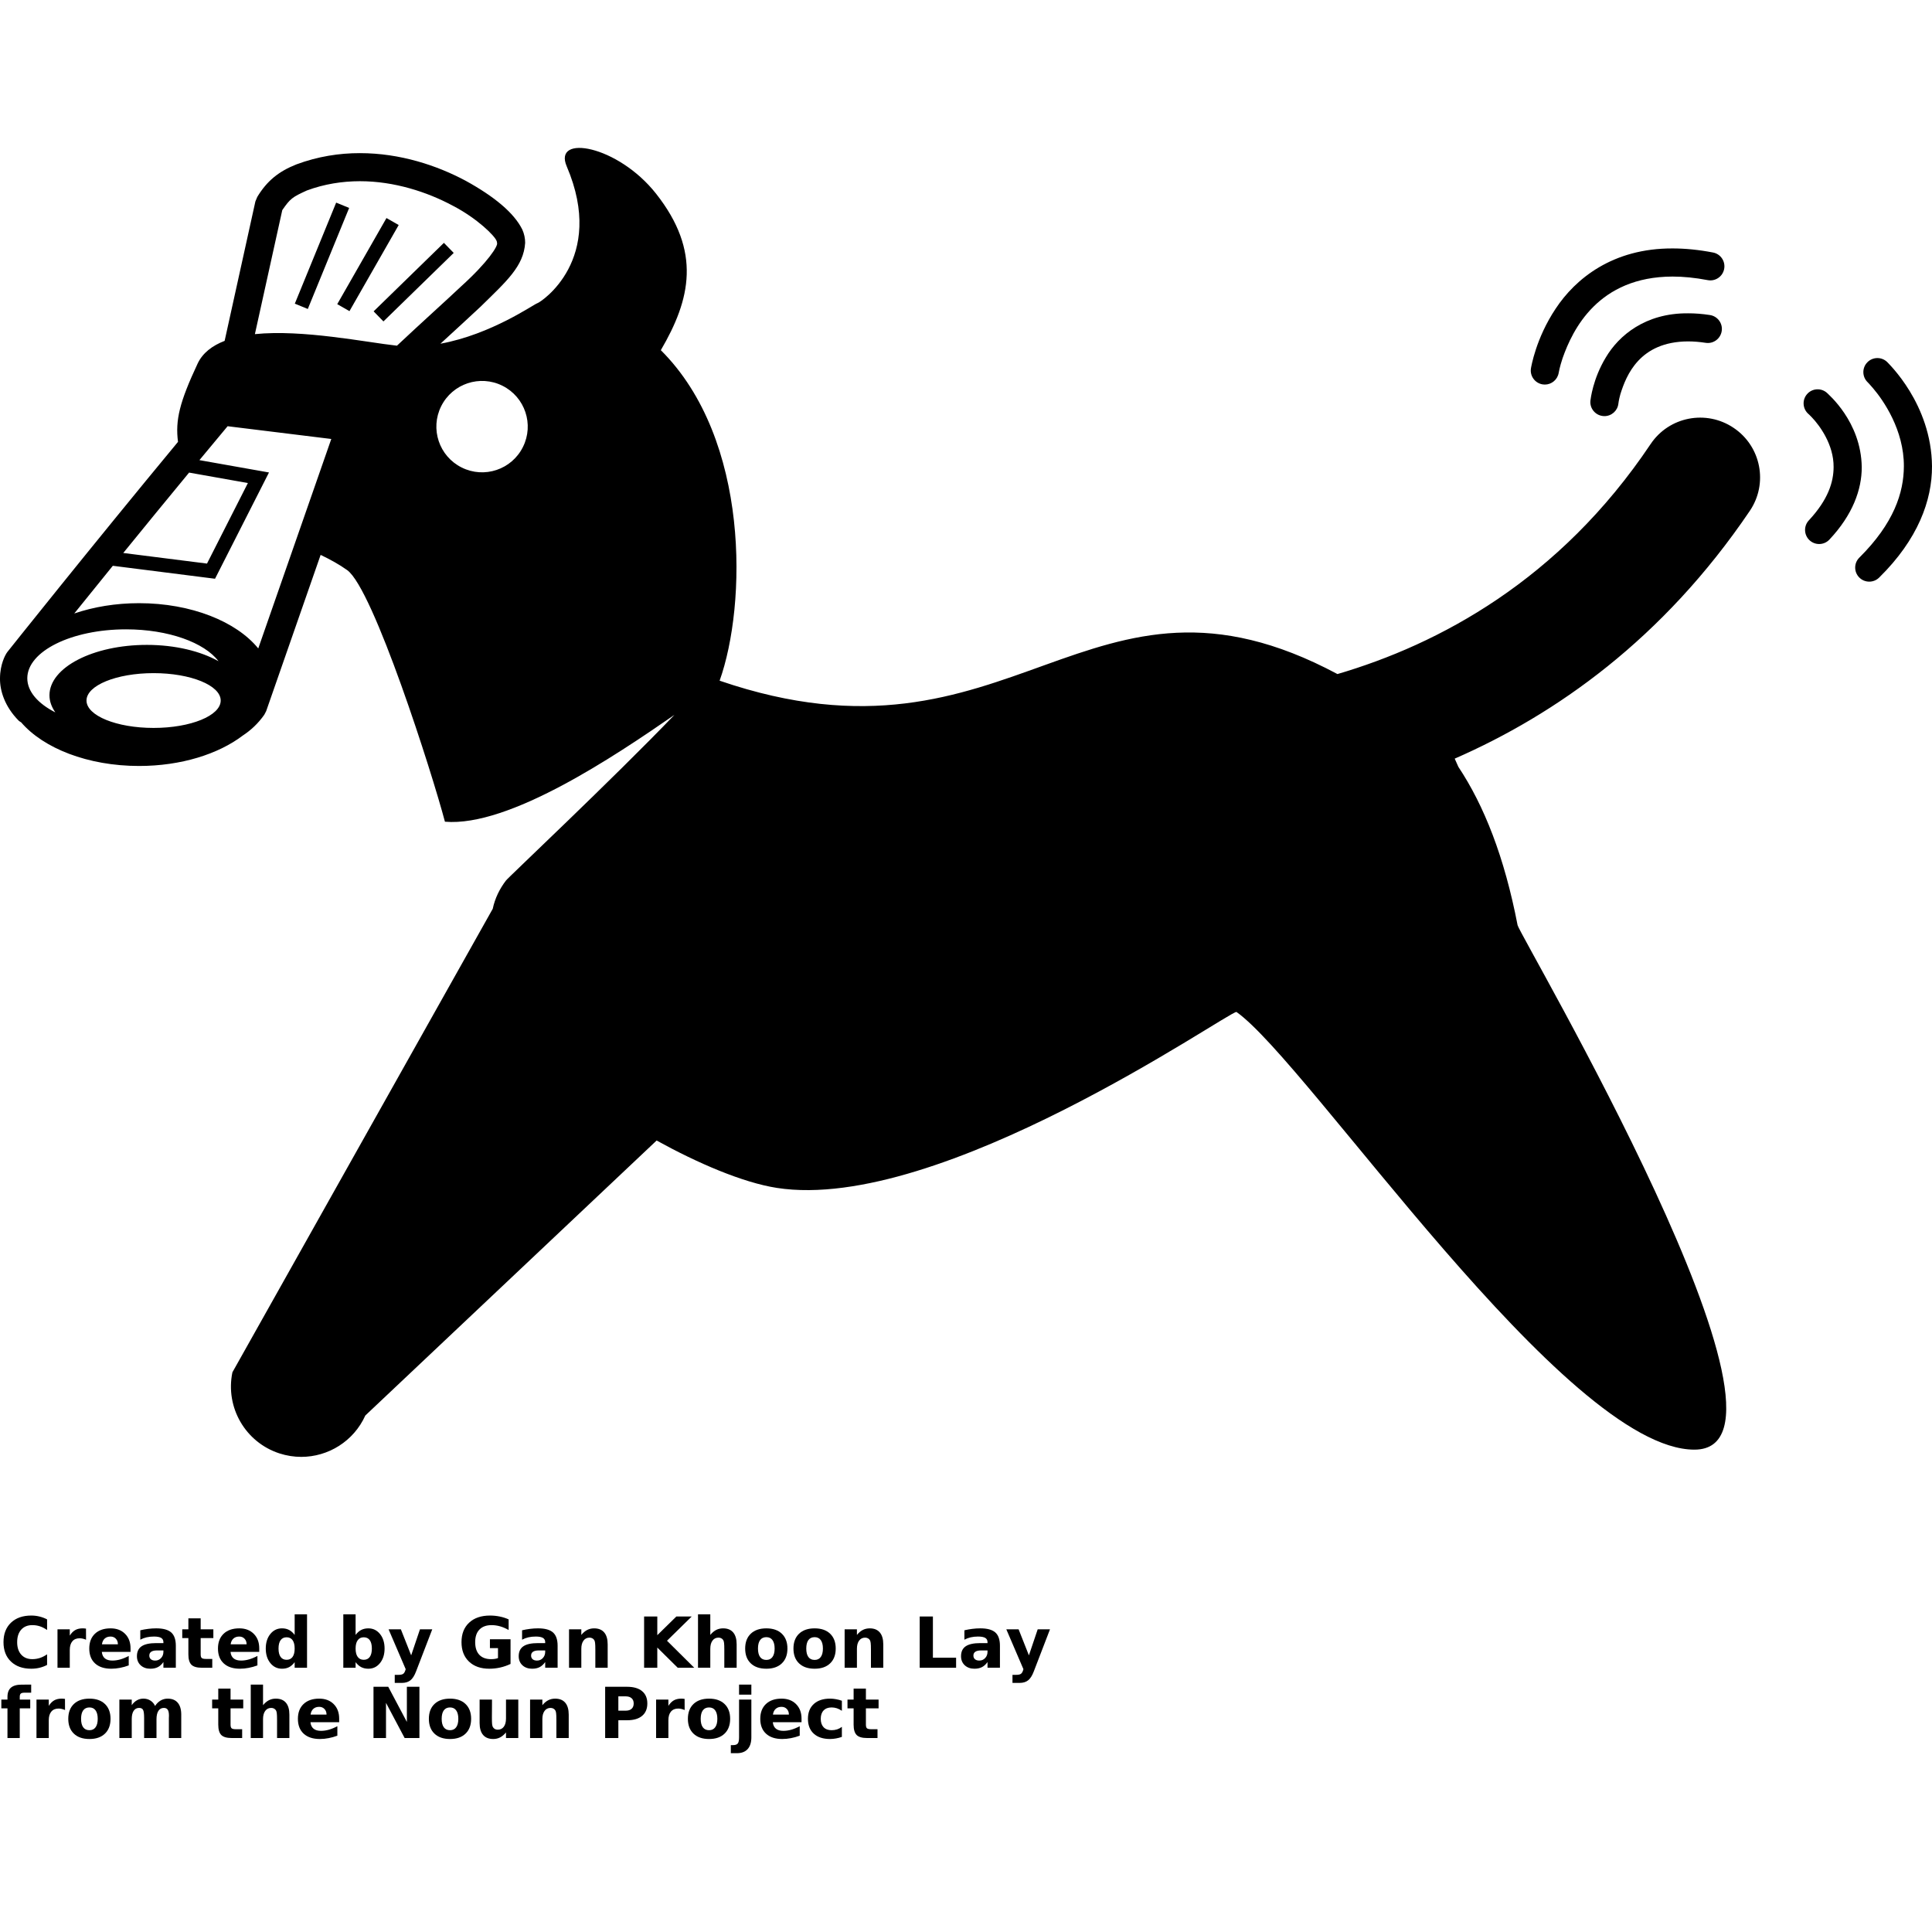 <?xml version="1.0" encoding="UTF-8"?>
<svg width="700pt" height="700pt" version="1.1" viewBox="0 0 700 700" xmlns="http://www.w3.org/2000/svg" xmlns:xlink="http://www.w3.org/1999/xlink">
 <defs>
  <symbol id="u" overflow="visible">
   <path d="m17.062-1.016c-0.875 0.461-1.793 0.805-2.75 1.031-0.949 0.227-1.945 0.344-2.984 0.344-3.094 0-5.547-0.863-7.359-2.594-1.805-1.727-2.703-4.07-2.703-7.031 0-2.969 0.898-5.316 2.703-7.047 1.812-1.727 4.266-2.594 7.359-2.594 1.039 0 2.035 0.121 2.984 0.359 0.957 0.23 1.875 0.574 2.75 1.031v3.844c-0.887-0.613-1.762-1.062-2.625-1.344-0.867-0.281-1.773-0.422-2.719-0.422-1.711 0-3.055 0.547-4.031 1.641-0.98 1.094-1.469 2.606-1.469 4.531 0 1.918 0.488 3.422 1.469 4.516 0.977 1.094 2.32 1.641 4.031 1.641 0.945 0 1.852-0.141 2.719-0.422 0.863-0.281 1.738-0.723 2.625-1.328z"/>
  </symbol>
  <symbol id="e" overflow="visible">
   <path d="m12.484-10.141c-0.387-0.176-0.773-0.305-1.156-0.391-0.387-0.094-0.777-0.141-1.172-0.141-1.148 0-2.027 0.371-2.641 1.109-0.617 0.73-0.922 1.777-0.922 3.141v6.422h-4.453v-13.922h4.453v2.281c0.57-0.914 1.227-1.582 1.969-2 0.738-0.414 1.629-0.625 2.672-0.625 0.145 0 0.301 0.008 0.469 0.016 0.176 0.012 0.43 0.039 0.766 0.078z"/>
  </symbol>
  <symbol id="b" overflow="visible">
   <path d="m16.047-7v1.266h-10.406c0.102 1.043 0.477 1.828 1.125 2.359 0.645 0.523 1.547 0.781 2.703 0.781 0.938 0 1.895-0.141 2.875-0.422 0.988-0.281 2.004-0.703 3.047-1.266v3.438c-1.062 0.398-2.121 0.695-3.172 0.891-1.055 0.207-2.106 0.312-3.156 0.312-2.523 0-4.481-0.641-5.875-1.922-1.398-1.281-2.094-3.078-2.094-5.391 0-2.269 0.68-4.055 2.047-5.359 1.375-1.301 3.266-1.953 5.672-1.953 2.188 0 3.938 0.664 5.25 1.984 1.32 1.312 1.984 3.074 1.984 5.281zm-4.578-1.484c0-0.844-0.25-1.52-0.75-2.031-0.492-0.52-1.133-0.781-1.922-0.781-0.867 0-1.57 0.246-2.109 0.734-0.543 0.48-0.875 1.172-1 2.078z"/>
  </symbol>
  <symbol id="d" overflow="visible">
   <path d="m8.375-6.266c-0.93 0-1.625 0.156-2.094 0.469s-0.703 0.777-0.703 1.391c0 0.562 0.188 1.008 0.562 1.328 0.383 0.324 0.91 0.484 1.578 0.484 0.844 0 1.547-0.301 2.109-0.906 0.57-0.602 0.859-1.359 0.859-2.266v-0.5zm6.812-1.688v7.953h-4.5v-2.062c-0.594 0.844-1.266 1.461-2.016 1.844-0.742 0.383-1.648 0.578-2.719 0.578-1.438 0-2.609-0.414-3.516-1.25-0.898-0.844-1.344-1.938-1.344-3.281 0-1.633 0.562-2.832 1.688-3.594 1.125-0.77 2.891-1.156 5.297-1.156h2.609v-0.344c0-0.707-0.277-1.223-0.828-1.547-0.555-0.32-1.418-0.484-2.594-0.484-0.961 0-1.852 0.094-2.672 0.281-0.812 0.188-1.574 0.477-2.281 0.859v-3.406c0.957-0.227 1.914-0.398 2.875-0.516 0.957-0.125 1.922-0.188 2.891-0.188 2.508 0 4.32 0.496 5.438 1.484 1.113 0.992 1.672 2.602 1.672 4.828z"/>
  </symbol>
  <symbol id="c" overflow="visible">
   <path d="m7-17.891v3.969h4.594v3.172h-4.594v5.906c0 0.648 0.125 1.086 0.375 1.312 0.258 0.23 0.773 0.344 1.547 0.344h2.281v3.188h-3.812c-1.762 0-3.012-0.363-3.75-1.094-0.73-0.738-1.094-1.988-1.094-3.75v-5.906h-2.219v-3.172h2.219v-3.969z"/>
  </symbol>
  <symbol id="k" overflow="visible">
   <path d="m11.609-11.891v-7.453h4.484v19.344h-4.484v-2.016c-0.617 0.824-1.293 1.43-2.031 1.812-0.73 0.375-1.578 0.562-2.547 0.562-1.719 0-3.133-0.68-4.234-2.047-1.105-1.363-1.656-3.117-1.656-5.266 0-2.144 0.551-3.898 1.656-5.266 1.102-1.363 2.516-2.047 4.234-2.047 0.957 0 1.805 0.195 2.547 0.578 0.738 0.387 1.414 0.984 2.031 1.797zm-2.922 9.016c0.945 0 1.672-0.348 2.172-1.047 0.5-0.695 0.75-1.707 0.75-3.031 0-1.32-0.25-2.332-0.75-3.031-0.5-0.695-1.227-1.047-2.172-1.047-0.949 0-1.672 0.352-2.172 1.047-0.5 0.699-0.75 1.711-0.75 3.031 0 1.324 0.25 2.336 0.75 3.031 0.5 0.699 1.223 1.047 2.172 1.047z"/>
  </symbol>
  <symbol id="j" overflow="visible">
   <path d="m9.547-2.875c0.957 0 1.688-0.348 2.188-1.047 0.5-0.695 0.75-1.707 0.75-3.031 0-1.32-0.25-2.332-0.75-3.031-0.5-0.695-1.23-1.047-2.188-1.047-0.949 0-1.68 0.355-2.188 1.062-0.512 0.699-0.766 1.703-0.766 3.016 0 1.324 0.254 2.336 0.766 3.031 0.508 0.699 1.238 1.047 2.188 1.047zm-2.953-9.016c0.613-0.812 1.289-1.41 2.031-1.797 0.75-0.383 1.609-0.578 2.578-0.578 1.719 0 3.129 0.684 4.234 2.047 1.102 1.367 1.656 3.121 1.656 5.266 0 2.148-0.555 3.902-1.656 5.266-1.105 1.367-2.516 2.047-4.234 2.047-0.969 0-1.828-0.195-2.578-0.578-0.742-0.383-1.418-0.984-2.031-1.797v2.016h-4.453v-19.344h4.453z"/>
  </symbol>
  <symbol id="g" overflow="visible">
   <path d="m0.312-13.922h4.453l3.734 9.438 3.188-9.438h4.453l-5.859 15.234c-0.586 1.551-1.273 2.633-2.062 3.25-0.781 0.625-1.812 0.938-3.094 0.938h-2.578v-2.922h1.391c0.758 0 1.312-0.121 1.656-0.359 0.344-0.242 0.609-0.672 0.797-1.297l0.125-0.391z"/>
  </symbol>
  <symbol id="i" overflow="visible">
   <path d="m19.031-1.375c-1.199 0.574-2.445 1.008-3.734 1.297-1.281 0.289-2.606 0.438-3.969 0.438-3.094 0-5.547-0.863-7.359-2.594-1.805-1.727-2.703-4.07-2.703-7.031 0-2.988 0.922-5.344 2.766-7.062s4.363-2.578 7.562-2.578c1.227 0 2.41 0.121 3.547 0.359 1.133 0.23 2.203 0.574 3.203 1.031v3.844c-1.043-0.594-2.074-1.035-3.094-1.328-1.023-0.289-2.047-0.438-3.078-0.438-1.906 0-3.375 0.539-4.406 1.609-1.031 1.062-1.547 2.586-1.547 4.562 0 1.969 0.492 3.492 1.484 4.562 1 1.062 2.414 1.594 4.25 1.594 0.5 0 0.961-0.031 1.391-0.094 0.426-0.062 0.805-0.16 1.141-0.297v-3.594h-2.922v-3.219h7.469z"/>
  </symbol>
  <symbol id="f" overflow="visible">
   <path d="m16.141-8.484v8.484h-4.469v-6.484c0-1.207-0.031-2.035-0.094-2.484-0.055-0.457-0.148-0.797-0.281-1.016-0.168-0.289-0.402-0.516-0.703-0.672-0.305-0.164-0.641-0.25-1.016-0.25-0.93 0-1.656 0.359-2.188 1.078s-0.797 1.711-0.797 2.969v6.859h-4.453v-13.922h4.453v2.031c0.664-0.812 1.375-1.41 2.125-1.797 0.758-0.383 1.598-0.578 2.516-0.578 1.602 0 2.82 0.496 3.656 1.484 0.832 0.992 1.25 2.422 1.25 4.297z"/>
  </symbol>
  <symbol id="t" overflow="visible">
   <path d="m2.344-18.562h4.781v6.766l6.906-6.766h5.562l-8.953 8.781 9.859 9.781h-5.984l-7.391-7.312v7.312h-4.781z"/>
  </symbol>
  <symbol id="h" overflow="visible">
   <path d="m16.141-8.484v8.484h-4.469v-6.469c0-1.219-0.031-2.051-0.094-2.5-0.055-0.457-0.148-0.797-0.281-1.016-0.168-0.289-0.402-0.516-0.703-0.672-0.305-0.164-0.641-0.25-1.016-0.25-0.93 0-1.656 0.359-2.188 1.078s-0.797 1.711-0.797 2.969v6.859h-4.453v-19.344h4.453v7.453c0.664-0.812 1.375-1.41 2.125-1.797 0.758-0.383 1.598-0.578 2.516-0.578 1.602 0 2.82 0.496 3.656 1.484 0.832 0.992 1.25 2.422 1.25 4.297z"/>
  </symbol>
  <symbol id="a" overflow="visible">
   <path d="m8.766-11.078c-0.992 0-1.746 0.355-2.266 1.062-0.512 0.711-0.766 1.73-0.766 3.062 0 1.336 0.254 2.356 0.766 3.062 0.52 0.711 1.273 1.062 2.266 1.062 0.969 0 1.707-0.352 2.219-1.062 0.52-0.707 0.781-1.727 0.781-3.062 0-1.332-0.262-2.352-0.781-3.062-0.512-0.707-1.25-1.062-2.219-1.062zm0-3.188c2.394 0 4.266 0.648 5.609 1.938 1.352 1.293 2.031 3.086 2.031 5.375 0 2.293-0.68 4.086-2.031 5.375-1.344 1.293-3.215 1.938-5.609 1.938-2.406 0-4.289-0.645-5.641-1.938-1.355-1.289-2.031-3.082-2.031-5.375 0-2.289 0.676-4.082 2.031-5.375 1.352-1.289 3.234-1.938 5.641-1.938z"/>
  </symbol>
  <symbol id="s" overflow="visible">
   <path d="m2.344-18.562h4.781v14.938h8.406v3.625h-13.188z"/>
  </symbol>
  <symbol id="r" overflow="visible">
   <path d="m11.297-19.344v2.922h-2.453c-0.637 0-1.078 0.117-1.328 0.344-0.242 0.219-0.359 0.617-0.359 1.188v0.969h3.797v3.172h-3.797v10.75h-4.453v-10.75h-2.219v-3.172h2.219v-0.969c0-1.52 0.422-2.641 1.266-3.359 0.844-0.727 2.148-1.094 3.922-1.094z"/>
  </symbol>
  <symbol id="q" overflow="visible">
   <path d="m15.047-11.609c0.562-0.863 1.227-1.52 2-1.969 0.781-0.457 1.633-0.688 2.562-0.688 1.602 0 2.82 0.496 3.656 1.484 0.844 0.992 1.266 2.422 1.266 4.297v8.484h-4.484v-7.266c0.008-0.102 0.016-0.211 0.016-0.328 0.008-0.113 0.016-0.281 0.016-0.5 0-0.988-0.148-1.703-0.438-2.141-0.293-0.445-0.762-0.672-1.406-0.672-0.844 0-1.5 0.352-1.969 1.047-0.461 0.699-0.695 1.703-0.703 3.016v6.844h-4.484v-7.266c0-1.539-0.137-2.531-0.406-2.969-0.262-0.445-0.73-0.672-1.406-0.672-0.855 0-1.516 0.355-1.984 1.062-0.461 0.699-0.688 1.695-0.688 2.984v6.859h-4.484v-13.922h4.484v2.031c0.539-0.781 1.164-1.367 1.875-1.766 0.707-0.406 1.488-0.609 2.344-0.609 0.969 0 1.816 0.234 2.547 0.703 0.738 0.461 1.301 1.109 1.688 1.953z"/>
  </symbol>
  <symbol id="p" overflow="visible">
   <path d="m2.344-18.562h5.344l6.75 12.734v-12.734h4.547v18.562h-5.359l-6.75-12.734v12.734h-4.531z"/>
  </symbol>
  <symbol id="o" overflow="visible">
   <path d="m1.984-5.422v-8.5h4.484v1.391c0 0.75-0.008 1.699-0.016 2.844-0.012 1.137-0.016 1.898-0.016 2.281 0 1.117 0.023 1.922 0.078 2.422 0.062 0.492 0.164 0.844 0.312 1.062 0.176 0.293 0.41 0.516 0.703 0.672 0.301 0.156 0.645 0.234 1.031 0.234 0.926 0 1.656-0.352 2.188-1.062 0.531-0.719 0.797-1.707 0.797-2.969v-6.875h4.453v13.922h-4.453v-2.016c-0.68 0.812-1.391 1.414-2.141 1.797s-1.578 0.578-2.484 0.578c-1.605 0-2.828-0.488-3.672-1.469-0.844-0.988-1.266-2.426-1.266-4.312z"/>
  </symbol>
  <symbol id="n" overflow="visible">
   <path d="m2.344-18.562h7.938c2.363 0 4.176 0.527 5.438 1.578 1.27 1.043 1.906 2.531 1.906 4.469 0 1.949-0.637 3.449-1.906 4.5-1.262 1.055-3.074 1.578-5.438 1.578h-3.156v6.438h-4.781zm4.781 3.469v5.188h2.656c0.926 0 1.641-0.223 2.141-0.672 0.508-0.457 0.766-1.102 0.766-1.938 0-0.82-0.258-1.457-0.766-1.906-0.5-0.445-1.215-0.672-2.141-0.672z"/>
  </symbol>
  <symbol id="m" overflow="visible">
   <path d="m2.141-13.922h4.453v13.672c0 1.863-0.449 3.285-1.344 4.266-0.898 0.988-2.195 1.484-3.891 1.484h-2.203v-2.922h0.766c0.844 0 1.422-0.195 1.734-0.578 0.32-0.375 0.484-1.125 0.484-2.25zm0-5.422h4.453v3.625h-4.453z"/>
  </symbol>
  <symbol id="l" overflow="visible">
   <path d="m13.391-13.5v3.641c-0.605-0.414-1.215-0.723-1.828-0.922-0.605-0.195-1.234-0.297-1.891-0.297-1.242 0-2.211 0.367-2.906 1.094-0.688 0.719-1.031 1.73-1.031 3.031 0 1.305 0.344 2.32 1.031 3.047 0.695 0.719 1.664 1.078 2.906 1.078 0.695 0 1.359-0.098 1.984-0.297 0.625-0.207 1.203-0.516 1.734-0.922v3.641c-0.699 0.25-1.406 0.438-2.125 0.562-0.711 0.133-1.43 0.203-2.156 0.203-2.512 0-4.477-0.641-5.891-1.922-1.418-1.289-2.125-3.086-2.125-5.391 0-2.289 0.707-4.082 2.125-5.375 1.414-1.289 3.379-1.938 5.891-1.938 0.727 0 1.445 0.07 2.156 0.203 0.719 0.125 1.426 0.312 2.125 0.562z"/>
  </symbol>
 </defs>
 <g>
  <path d="m611.57 113.52c-15.469-0.117-25.09 8.109-29.734 15.953-4.766 7.844-5.519 15.238-5.594 15.648-0.312 2.805 1.73 5.312 4.527 5.613 0.18 0.02 0.367 0.031 0.555 0.031 2.566 0 4.777-1.945 5.051-4.555 0 0 0.117-1.223 0.727-3.422 2.141-6.856 6.992-19.012 24.465-19.09 1.949 0 4.09 0.152 6.449 0.516 2.766 0.43 5.363-1.488 5.793-4.258 0.438-2.781-1.48-5.379-4.258-5.812-2.84-0.438-5.496-0.637-7.981-0.625z"/>
  <path d="m558.91 139.27c0.27 0.047 0.547 0.066 0.816 0.066 2.445 0 4.613-1.781 5.023-4.277 0-0.012 0.312-1.992 1.422-5.324 3.609-10.258 12.836-29.48 39.84-29.531 3.832 0 8.047 0.398 12.715 1.289 2.766 0.539 5.441-1.277 5.969-4.039 0.535-2.762-1.262-5.434-4.027-5.965-5.262-1.012-10.137-1.477-14.652-1.477-21.75-0.086-35.258 11.039-42.367 21.82-7.211 10.793-8.863 21.195-8.953 21.598-0.453 2.769 1.438 5.387 4.215 5.84z"/>
  <path d="m656.54 151.29c2.676 2.82 7.891 9.75 7.809 17.965-0.031 5.375-1.93 11.719-8.965 19.277-1.922 2.047-1.816 5.277 0.238 7.203 0.984 0.918 2.234 1.375 3.484 1.375 1.363 0 2.727-0.539 3.727-1.613 8.434-8.953 11.738-18.164 11.711-26.234-0.207-16.59-12.336-26.566-12.66-26.973-2.129-1.84-5.352-1.598-7.18 0.539-1.828 2.129-1.578 5.344 0.547 7.18-0.004-0.008 0.422 0.344 1.289 1.281z"/>
  <path d="m678.61 140.63c3.789 4.422 11.273 15.207 11.199 28.34-0.039 9.5-3.602 20.621-16.125 33.055-2 1.973-2.023 5.199-0.039 7.207 0.992 1.004 2.309 1.508 3.621 1.508 1.293 0 2.586-0.488 3.582-1.469 14.098-13.855 19.203-28.039 19.152-40.309-0.168-22.676-15.938-37.387-16.262-37.816-2.027-1.941-5.262-1.875-7.203 0.168-1.941 2.027-1.859 5.258 0.168 7.195-0.004 0.008 0.668 0.641 1.906 2.121z"/>
  <path d="m2.648 236.26-0.367 0.535c-0.281 0.48-2.262 3.785-2.281 8.984-0.062 4.457 1.711 10.219 6.793 15.352 0.258 0.258 0.574 0.391 0.867 0.586 8.066 9.391 24.164 15.809 42.727 15.809 15.199 0 28.742-4.309 37.582-11.027 2.894-1.91 5.519-4.305 7.789-7.539l0.676-1.293 19.738-56.621c3.473 1.672 6.754 3.465 9.621 5.519 9.508 6.82 30.828 73.746 35.414 91.156 23.285 1.977 61.621-23.816 83.145-38.703-22.055 23.012-61.09 59.73-61.039 60.023-2.258 2.949-3.977 6.375-4.789 10.262h-0.012l-94.305 167.91c-2.633 12.715 4.707 25.379 17.051 29.387 2.617 0.844 5.273 1.254 7.891 1.254 9.77 0 18.992-5.648 23.211-14.984l105.55-99.641c14.594 8.066 31.094 15.238 43.613 17.18 59.148 9.121 162.78-63.441 166.46-63.766 26.051 18.363 119.25 158.59 165.93 158.59 46.695 0-63.398-186.41-64.062-190.02-4.773-24.727-12.105-43.285-21.457-57.375-0.449-1.008-0.906-2.074-1.324-2.969 36.52-15.969 75.426-43.227 106.92-89.77 6.723-9.934 4.09-23.398-5.856-30.07-9.906-6.688-23.391-4.102-30.07 5.848-33.117 49.422-76.816 72.582-113.48 83.348-90.805-48.543-117.1 38.984-223.85 2.402 9.758-27.285 11.168-87.453-21.301-119.75 10.781-18.418 14.801-35.734-1.711-56.684-13.871-17.598-37.445-21.699-32.387-9.922 14.395 33.691-9.363 49.238-10.656 49.598-1.242 0.34-16.594 11.277-35.098 14.664 5.562-5.125 10.445-9.555 14.527-13.402 9.434-9.25 15.625-14.633 16.168-23.141 0.012-1.621-0.348-3.312-1.035-4.824-2.984-6.035-10.145-11.965-20.512-17.668-10.312-5.512-23.703-10.012-38.312-10.012-7.481-0.012-15.27 1.195-23.012 4.074-6.469 2.559-10.676 6-14.184 11.785l-0.688 1.645-11.141 50.512c-4.457 1.73-7.961 4.336-9.801 8.266-6.535 13.965-8.109 20.441-7.094 28.328-31.328 37.824-61.848 76.152-61.859 76.172zm65.863-65.031 21.301 3.785-14.812 29.18-30.34-3.84c7.441-9.16 15.57-19.09 23.852-29.125zm-58.621 74.52c0-9.789 16.027-17.727 35.781-17.727 15.363 0 28.422 4.809 33.492 11.547-6.457-3.625-15.668-5.914-25.945-5.914-19.488 0-35.297 8.176-35.297 18.258 0 2.18 0.773 4.262 2.129 6.203-6.273-3.191-10.16-7.551-10.16-12.367zm21.449 8.066c0-5.484 10.883-9.926 24.312-9.926 13.426 0 24.312 4.441 24.312 9.926 0 5.481-10.883 9.926-24.312 9.926-13.43 0-24.312-4.445-24.312-9.926zm19.047-35.273c-8.527 0-16.523 1.363-23.477 3.734 4.121-5.113 8.832-10.949 13.965-17.281l37.035 4.695 19.547-38.504-25.207-4.473c3.414-4.117 6.824-8.23 10.219-12.285l37.562 4.621-26.461 75.891c-7.894-9.711-24.238-16.398-43.184-16.398zm131.67-78.773c8.176 4.086 11.5 14.023 7.41 22.188-4.078 8.199-14.027 11.512-22.195 7.426-8.184-4.078-11.512-14.016-7.422-22.203 4.082-8.176 14.031-11.5 22.207-7.41zm-79.785-63.633c2.914-4.227 3.664-4.723 8.902-7.117 6.297-2.344 12.836-3.356 19.238-3.367 12.473 0 24.402 3.934 33.516 8.812 9.07 4.688 15.457 11.113 16.023 12.887 0.102 0.25 0.117 0.371 0.129 0.633 0.535 1.004-3.363 7.051-12.961 15.734-5.949 5.609-13.797 12.617-23.297 21.531-11.273-1.238-34.152-5.949-51.469-4.188z"/>
  <path d="m106.82 110.02 14.98-36.609 4.703 1.926-14.98 36.609z"/>
  <path d="m122.19 110.2 17.836-31.199 4.426 2.531-17.836 31.199z"/>
  <path d="m135.37 112.81 25.465-24.82 3.555 3.648-25.465 24.82z"/>
  <use y="604.25" xlink:href="#u"/>
  <use x="18.691" y="604.25" xlink:href="#e"/>
  <use x="31.25" y="604.25" xlink:href="#b"/>
  <use x="48.52" y="604.25" xlink:href="#d"/>
  <use x="65.707" y="604.25" xlink:href="#c"/>
  <use x="77.879" y="604.25" xlink:href="#b"/>
  <use x="95.152" y="604.25" xlink:href="#k"/>
  <use x="122.246" y="604.25" xlink:href="#j"/>
  <use x="140.477" y="604.25" xlink:href="#g"/>
  <use x="165.945" y="604.25" xlink:href="#i"/>
  <use x="186.848" y="604.25" xlink:href="#d"/>
  <use x="204.031" y="604.25" xlink:href="#f"/>
  <use x="231.027" y="604.25" xlink:href="#t"/>
  <use x="250.762" y="604.25" xlink:href="#h"/>
  <use x="268.895" y="604.25" xlink:href="#a"/>
  <use x="286.391" y="604.25" xlink:href="#a"/>
  <use x="303.887" y="604.25" xlink:href="#f"/>
  <use x="330.883" y="604.25" xlink:href="#s"/>
  <use x="347.109" y="604.25" xlink:href="#d"/>
  <use x="364.293" y="604.25" xlink:href="#g"/>
  <use y="629.715" xlink:href="#r"/>
  <use x="11.078" y="629.715" xlink:href="#e"/>
  <use x="23.641" y="629.715" xlink:href="#a"/>
  <use x="41.137" y="629.715" xlink:href="#q"/>
  <use x="76.535" y="629.715" xlink:href="#c"/>
  <use x="88.711" y="629.715" xlink:href="#h"/>
  <use x="106.84" y="629.715" xlink:href="#b"/>
  <use x="132.98" y="629.715" xlink:href="#p"/>
  <use x="154.293" y="629.715" xlink:href="#a"/>
  <use x="171.789" y="629.715" xlink:href="#o"/>
  <use x="189.918" y="629.715" xlink:href="#f"/>
  <use x="216.914" y="629.715" xlink:href="#n"/>
  <use x="235.578" y="629.715" xlink:href="#e"/>
  <use x="248.141" y="629.715" xlink:href="#a"/>
  <use x="265.637" y="629.715" xlink:href="#m"/>
  <use x="274.363" y="629.715" xlink:href="#b"/>
  <use x="291.637" y="629.715" xlink:href="#l"/>
  <use x="306.734" y="629.715" xlink:href="#c"/>
 </g>
</svg>
